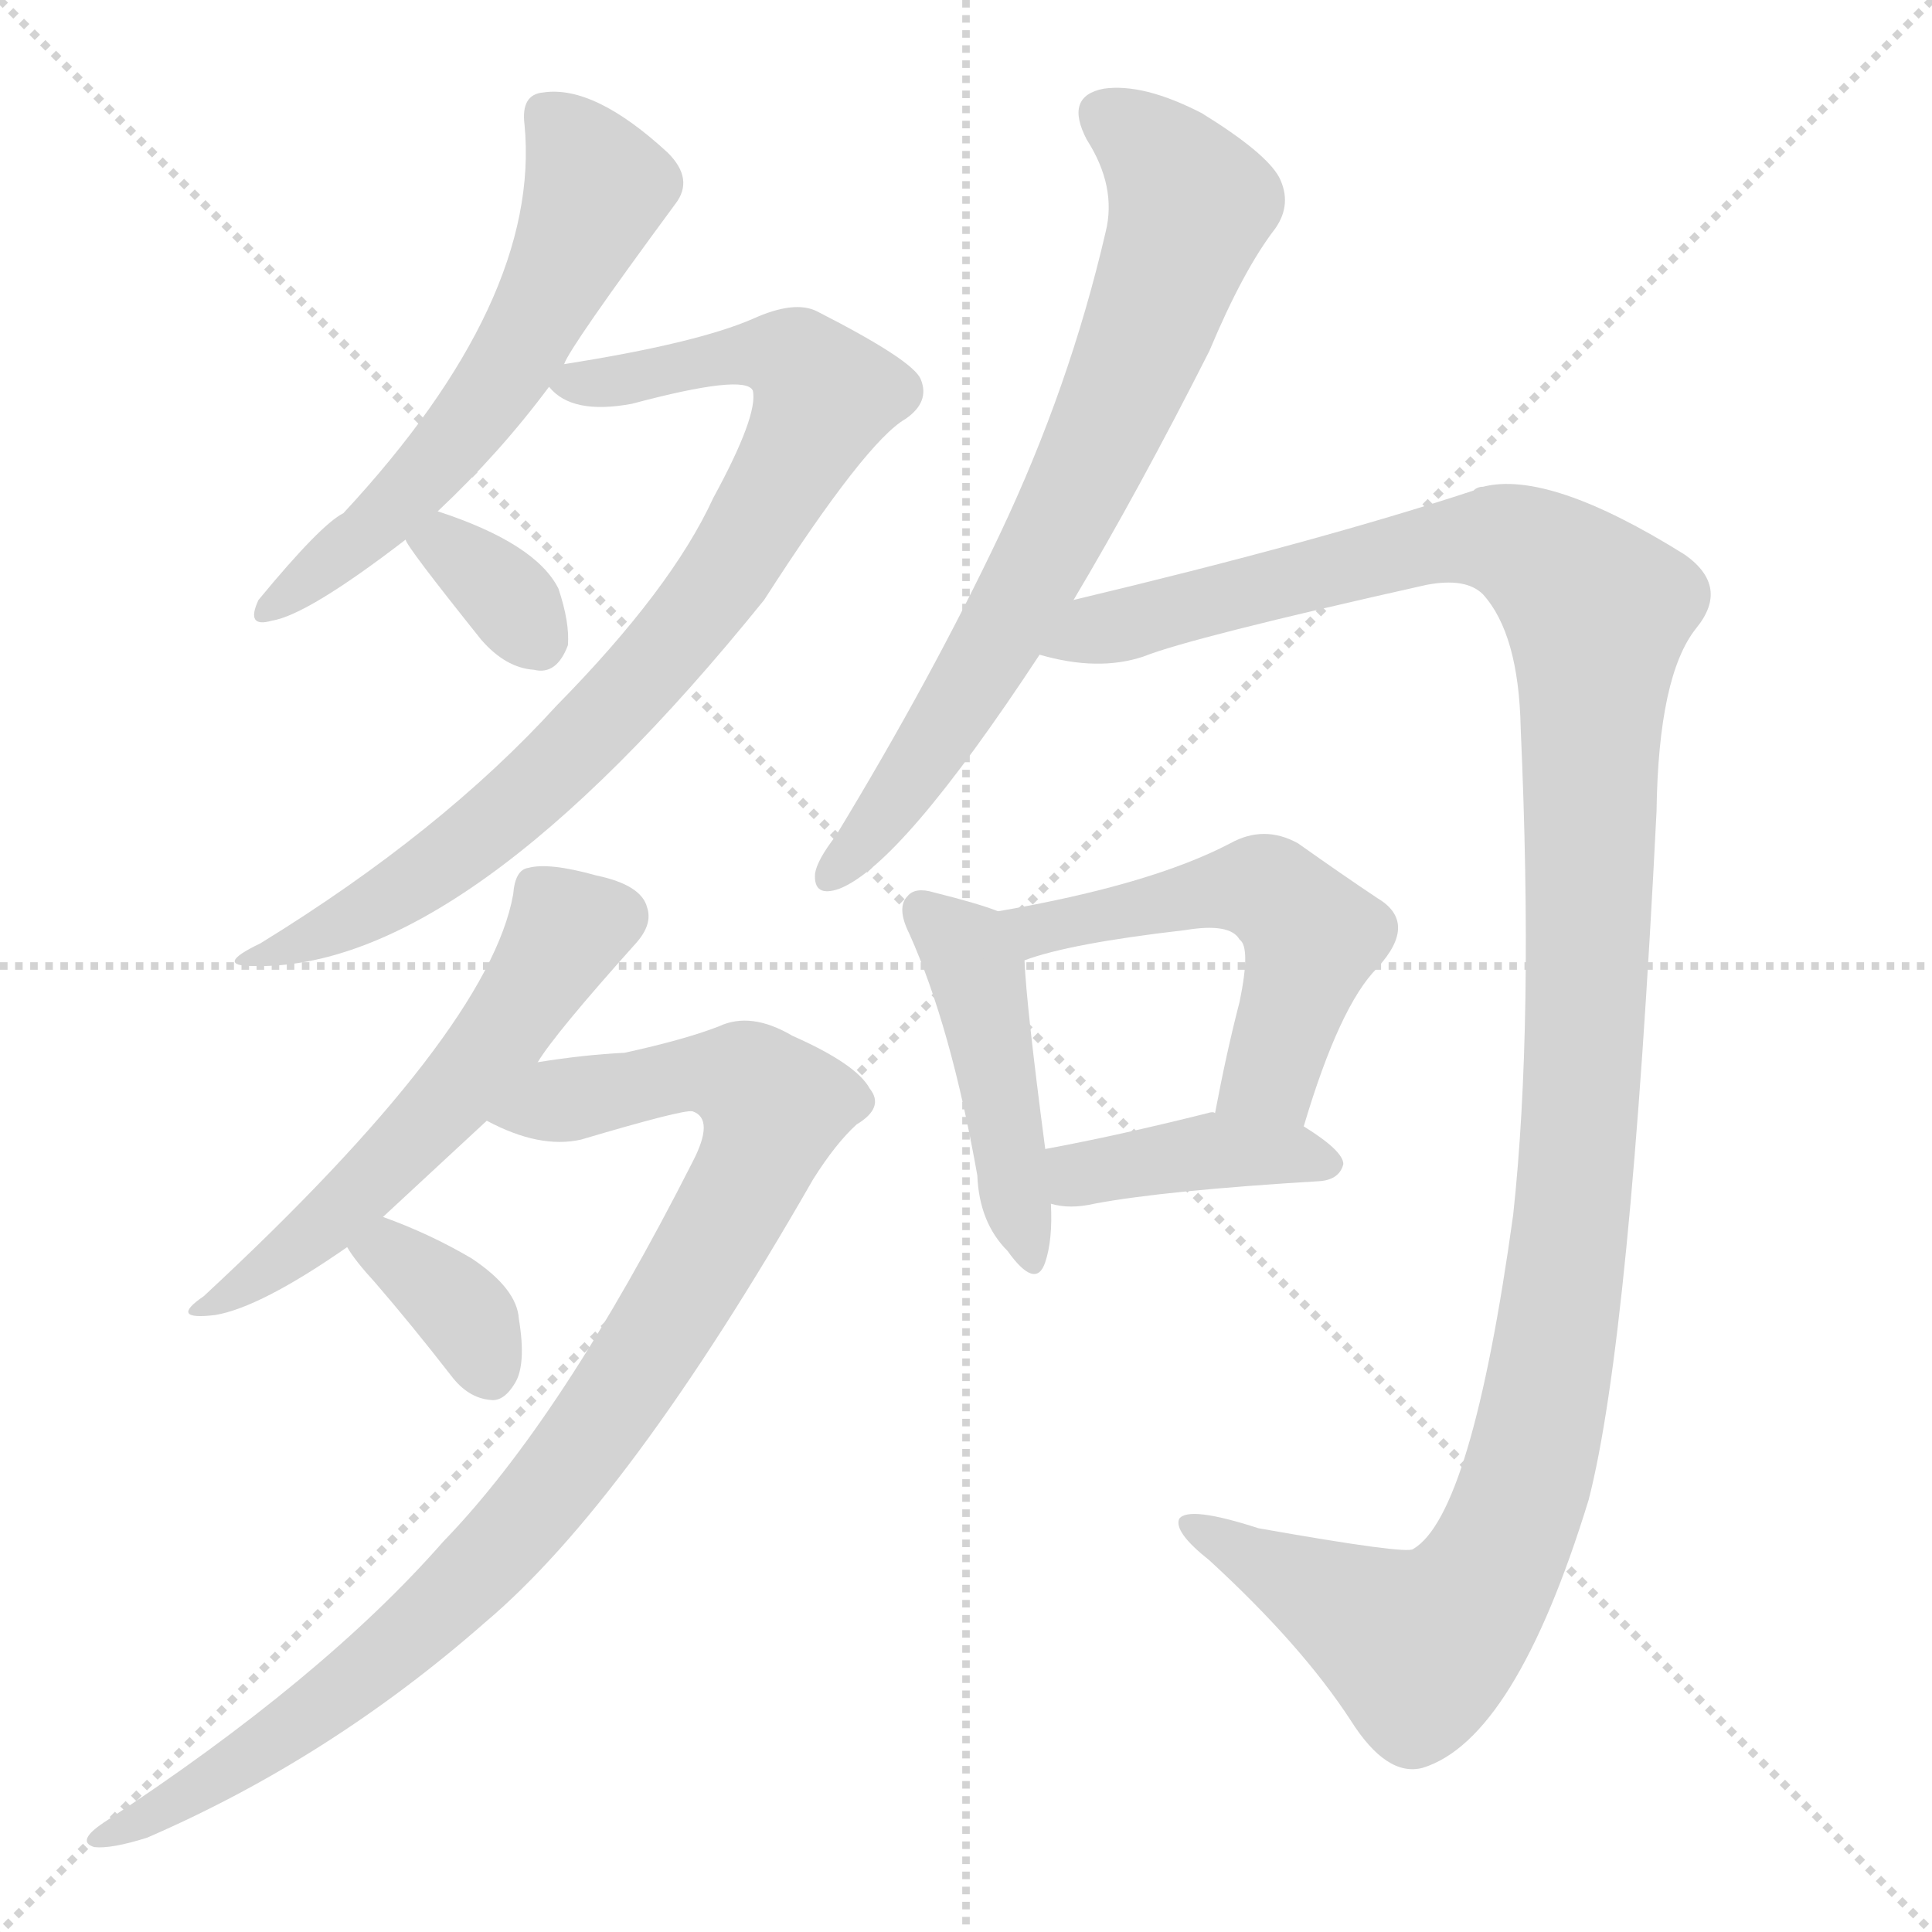 <svg xmlns="http://www.w3.org/2000/svg" version="1.1" viewBox="0 0 1024 1024">
  <g stroke="lightgray" stroke-dasharray="1,1" stroke-width="1" transform="scale(4, 4)">
    <line x1="0" y1="0" x2="256" y2="256" />
    <line x1="256" y1="0" x2="0" y2="256" />
    <line x1="128" y1="0" x2="128" y2="256" />
    <line x1="0" y1="128" x2="256" y2="128" />
  </g>
  <g transform="scale(1.0, -1.0) translate(0.0, -906.00)">
    <style type="text/css">
      
        @keyframes keyframes0 {
          from {
            stroke: blue;
            stroke-dashoffset: 586;
            stroke-width: 128;
          }
          66% {
            animation-timing-function: step-end;
            stroke: blue;
            stroke-dashoffset: 0;
            stroke-width: 128;
          }
          to {
            stroke: black;
            stroke-width: 1024;
          }
        }
        #make-me-a-hanzi-animation-0 {
          animation: keyframes0 0.727s both;
          animation-delay: 0s;
          animation-timing-function: linear;
        }
      
        @keyframes keyframes1 {
          from {
            stroke: blue;
            stroke-dashoffset: 833;
            stroke-width: 128;
          }
          73% {
            animation-timing-function: step-end;
            stroke: blue;
            stroke-dashoffset: 0;
            stroke-width: 128;
          }
          to {
            stroke: black;
            stroke-width: 1024;
          }
        }
        #make-me-a-hanzi-animation-1 {
          animation: keyframes1 0.928s both;
          animation-delay: 0.727s;
          animation-timing-function: linear;
        }
      
        @keyframes keyframes2 {
          from {
            stroke: blue;
            stroke-dashoffset: 343;
            stroke-width: 128;
          }
          53% {
            animation-timing-function: step-end;
            stroke: blue;
            stroke-dashoffset: 0;
            stroke-width: 128;
          }
          to {
            stroke: black;
            stroke-width: 1024;
          }
        }
        #make-me-a-hanzi-animation-2 {
          animation: keyframes2 0.529s both;
          animation-delay: 1.655s;
          animation-timing-function: linear;
        }
      
        @keyframes keyframes3 {
          from {
            stroke: blue;
            stroke-dashoffset: 554;
            stroke-width: 128;
          }
          64% {
            animation-timing-function: step-end;
            stroke: blue;
            stroke-dashoffset: 0;
            stroke-width: 128;
          }
          to {
            stroke: black;
            stroke-width: 1024;
          }
        }
        #make-me-a-hanzi-animation-3 {
          animation: keyframes3 0.701s both;
          animation-delay: 2.184s;
          animation-timing-function: linear;
        }
      
        @keyframes keyframes4 {
          from {
            stroke: blue;
            stroke-dashoffset: 945;
            stroke-width: 128;
          }
          75% {
            animation-timing-function: step-end;
            stroke: blue;
            stroke-dashoffset: 0;
            stroke-width: 128;
          }
          to {
            stroke: black;
            stroke-width: 1024;
          }
        }
        #make-me-a-hanzi-animation-4 {
          animation: keyframes4 1.019s both;
          animation-delay: 2.885s;
          animation-timing-function: linear;
        }
      
        @keyframes keyframes5 {
          from {
            stroke: blue;
            stroke-dashoffset: 355;
            stroke-width: 128;
          }
          54% {
            animation-timing-function: step-end;
            stroke: blue;
            stroke-dashoffset: 0;
            stroke-width: 128;
          }
          to {
            stroke: black;
            stroke-width: 1024;
          }
        }
        #make-me-a-hanzi-animation-5 {
          animation: keyframes5 0.539s both;
          animation-delay: 3.904s;
          animation-timing-function: linear;
        }
      
        @keyframes keyframes6 {
          from {
            stroke: blue;
            stroke-dashoffset: 725;
            stroke-width: 128;
          }
          70% {
            animation-timing-function: step-end;
            stroke: blue;
            stroke-dashoffset: 0;
            stroke-width: 128;
          }
          to {
            stroke: black;
            stroke-width: 1024;
          }
        }
        #make-me-a-hanzi-animation-6 {
          animation: keyframes6 0.84s both;
          animation-delay: 4.443s;
          animation-timing-function: linear;
        }
      
        @keyframes keyframes7 {
          from {
            stroke: blue;
            stroke-dashoffset: 1274;
            stroke-width: 128;
          }
          81% {
            animation-timing-function: step-end;
            stroke: blue;
            stroke-dashoffset: 0;
            stroke-width: 128;
          }
          to {
            stroke: black;
            stroke-width: 1024;
          }
        }
        #make-me-a-hanzi-animation-7 {
          animation: keyframes7 1.287s both;
          animation-delay: 5.283s;
          animation-timing-function: linear;
        }
      
        @keyframes keyframes8 {
          from {
            stroke: blue;
            stroke-dashoffset: 452;
            stroke-width: 128;
          }
          60% {
            animation-timing-function: step-end;
            stroke: blue;
            stroke-dashoffset: 0;
            stroke-width: 128;
          }
          to {
            stroke: black;
            stroke-width: 1024;
          }
        }
        #make-me-a-hanzi-animation-8 {
          animation: keyframes8 0.618s both;
          animation-delay: 6.569s;
          animation-timing-function: linear;
        }
      
        @keyframes keyframes9 {
          from {
            stroke: blue;
            stroke-dashoffset: 528;
            stroke-width: 128;
          }
          63% {
            animation-timing-function: step-end;
            stroke: blue;
            stroke-dashoffset: 0;
            stroke-width: 128;
          }
          to {
            stroke: black;
            stroke-width: 1024;
          }
        }
        #make-me-a-hanzi-animation-9 {
          animation: keyframes9 0.68s both;
          animation-delay: 7.187s;
          animation-timing-function: linear;
        }
      
        @keyframes keyframes10 {
          from {
            stroke: blue;
            stroke-dashoffset: 401;
            stroke-width: 128;
          }
          57% {
            animation-timing-function: step-end;
            stroke: blue;
            stroke-dashoffset: 0;
            stroke-width: 128;
          }
          to {
            stroke: black;
            stroke-width: 1024;
          }
        }
        #make-me-a-hanzi-animation-10 {
          animation: keyframes10 0.576s both;
          animation-delay: 7.867s;
          animation-timing-function: linear;
        }
      
    </style>
    
      <path d="M 232 635 Q 265 666 291 701 L 299 713 Q 302 722 358 798 Q 368 811 354 825 Q 315 861 288 857 Q 276 856 278 840 Q 287 747 182 634 Q 170 628 137 588 Q 130 573 144 577 Q 163 580 215 620 L 232 635 Z" fill="lightgray" />
    
      <path d="M 291 701 Q 303 686 335 692 Q 395 708 399 699 Q 402 686 378 642 Q 356 594 295 532 Q 234 465 138 406 Q 113 394 134 394 Q 246 391 405 588 Q 459 672 480 684 Q 493 693 488 705 Q 484 715 433 741 Q 421 747 399 737 Q 369 724 299 713 C 277 709 277 709 291 701 Z" fill="lightgray" />
    
      <path d="M 215 620 Q 215 617 255 567 Q 268 552 283 551 Q 295 548 301 564 Q 302 576 296 594 Q 284 618 232 635 C 204 645 202 645 215 620 Z" fill="lightgray" />
    
      <path d="M 203 261 Q 230 286 258 312 L 285 343 Q 294 358 337 406 Q 346 416 343 425 Q 340 437 316 442 Q 291 449 280 446 Q 273 445 272 432 Q 259 359 108 219 Q 89 206 114 209 Q 138 213 184 245 L 203 261 Z" fill="lightgray" />
    
      <path d="M 258 312 Q 286 297 308 302 Q 362 318 367 317 Q 379 313 367 290 Q 298 154 235 89 Q 171 16 55 -60 Q 40 -70 50 -73 Q 59 -74 78 -68 Q 175 -26 257 46 Q 333 110 431 281 Q 443 300 454 310 Q 469 319 461 329 Q 454 342 420 357 Q 398 370 381 362 Q 363 355 331 348 Q 310 347 285 343 C 255 339 230 324 258 312 Z" fill="lightgray" />
    
      <path d="M 184 245 Q 188 238 199 226 Q 218 204 239 177 Q 248 165 260 164 Q 267 163 273 173 Q 279 183 275 207 Q 274 223 250 239 Q 228 252 203 261 C 175 271 168 270 184 245 Z" fill="lightgray" />
    
      <path d="M 569 588 Q 603 645 641 720 Q 659 763 676 785 Q 685 798 678 812 Q 671 825 637 846 Q 606 862 585 859 Q 564 855 576 832 Q 592 807 586 783 Q 567 701 530 623 Q 494 547 443 463 Q 433 450 432 443 Q 431 430 445 435 Q 478 448 551 559 L 569 588 Z" fill="lightgray" />
    
      <path d="M 551 559 Q 582 550 606 558 Q 631 568 756 596 Q 777 600 786 591 Q 805 570 806 520 Q 813 363 802 262 Q 780 103 749 85 Q 746 82 667 96 Q 630 108 625 101 Q 622 94 641 79 Q 690 34 716 -6 Q 735 -36 754 -31 Q 803 -16 842 111 Q 864 196 878 476 Q 879 548 899 573 Q 917 595 893 612 Q 821 657 786 648 Q 783 648 781 646 Q 699 619 569 588 C 540 581 521 563 551 559 Z" fill="lightgray" />
    
      <path d="M 529 423 Q 519 427 495 433 Q 485 436 481 431 Q 475 425 482 411 Q 504 362 518 283 Q 519 258 534 243 Q 549 222 554 237 Q 558 249 557 268 L 554 297 Q 544 373 543 397 C 542 418 542 418 529 423 Z" fill="lightgray" />
    
      <path d="M 691 309 Q 710 373 730 393 Q 752 417 730 430 Q 712 442 688 459 Q 670 469 652 459 Q 610 437 529 423 C 499 418 514 388 543 397 Q 567 406 628 413 Q 652 417 657 408 Q 663 404 657 375 Q 650 348 644 316 C 638 287 682 280 691 309 Z" fill="lightgray" />
    
      <path d="M 557 268 Q 567 265 580 268 Q 617 275 700 280 Q 710 281 712 289 Q 712 296 691 309 L 644 316 Q 643 317 640 316 Q 592 304 554 297 C 525 291 528 274 557 268 Z" fill="lightgray" />
    
    
      <clipPath id="make-me-a-hanzi-clip-0">
        <path d="M 232 635 Q 265 666 291 701 L 299 713 Q 302 722 358 798 Q 368 811 354 825 Q 315 861 288 857 Q 276 856 278 840 Q 287 747 182 634 Q 170 628 137 588 Q 130 573 144 577 Q 163 580 215 620 L 232 635 Z" />
      </clipPath>
      <path clip-path="url(#make-me-a-hanzi-clip-0)" d="M 289 845 L 306 827 L 315 805 L 294 754 L 225 653 L 145 586" fill="none" id="make-me-a-hanzi-animation-0" stroke-dasharray="458 916" stroke-linecap="round" />
    
      <clipPath id="make-me-a-hanzi-clip-1">
        <path d="M 291 701 Q 303 686 335 692 Q 395 708 399 699 Q 402 686 378 642 Q 356 594 295 532 Q 234 465 138 406 Q 113 394 134 394 Q 246 391 405 588 Q 459 672 480 684 Q 493 693 488 705 Q 484 715 433 741 Q 421 747 399 737 Q 369 724 299 713 C 277 709 277 709 291 701 Z" />
      </clipPath>
      <path clip-path="url(#make-me-a-hanzi-clip-1)" d="M 301 703 L 401 719 L 422 715 L 436 694 L 380 593 L 310 514 L 234 448 L 190 420 L 139 399" fill="none" id="make-me-a-hanzi-animation-1" stroke-dasharray="705 1410" stroke-linecap="round" />
    
      <clipPath id="make-me-a-hanzi-clip-2">
        <path d="M 215 620 Q 215 617 255 567 Q 268 552 283 551 Q 295 548 301 564 Q 302 576 296 594 Q 284 618 232 635 C 204 645 202 645 215 620 Z" />
      </clipPath>
      <path clip-path="url(#make-me-a-hanzi-clip-2)" d="M 221 621 L 239 615 L 261 597 L 286 566" fill="none" id="make-me-a-hanzi-animation-2" stroke-dasharray="215 430" stroke-linecap="round" />
    
      <clipPath id="make-me-a-hanzi-clip-3">
        <path d="M 203 261 Q 230 286 258 312 L 285 343 Q 294 358 337 406 Q 346 416 343 425 Q 340 437 316 442 Q 291 449 280 446 Q 273 445 272 432 Q 259 359 108 219 Q 89 206 114 209 Q 138 213 184 245 L 203 261 Z" />
      </clipPath>
      <path clip-path="url(#make-me-a-hanzi-clip-3)" d="M 327 420 L 301 413 L 238 322 L 167 251 L 117 218" fill="none" id="make-me-a-hanzi-animation-3" stroke-dasharray="426 852" stroke-linecap="round" />
    
      <clipPath id="make-me-a-hanzi-clip-4">
        <path d="M 258 312 Q 286 297 308 302 Q 362 318 367 317 Q 379 313 367 290 Q 298 154 235 89 Q 171 16 55 -60 Q 40 -70 50 -73 Q 59 -74 78 -68 Q 175 -26 257 46 Q 333 110 431 281 Q 443 300 454 310 Q 469 319 461 329 Q 454 342 420 357 Q 398 370 381 362 Q 363 355 331 348 Q 310 347 285 343 C 255 339 230 324 258 312 Z" />
      </clipPath>
      <path clip-path="url(#make-me-a-hanzi-clip-4)" d="M 267 313 L 371 338 L 395 333 L 410 319 L 389 268 L 335 177 L 261 81 L 168 0 L 55 -68" fill="none" id="make-me-a-hanzi-animation-4" stroke-dasharray="817 1634" stroke-linecap="round" />
    
      <clipPath id="make-me-a-hanzi-clip-5">
        <path d="M 184 245 Q 188 238 199 226 Q 218 204 239 177 Q 248 165 260 164 Q 267 163 273 173 Q 279 183 275 207 Q 274 223 250 239 Q 228 252 203 261 C 175 271 168 270 184 245 Z" />
      </clipPath>
      <path clip-path="url(#make-me-a-hanzi-clip-5)" d="M 192 245 L 206 242 L 233 222 L 249 205 L 259 179" fill="none" id="make-me-a-hanzi-animation-5" stroke-dasharray="227 454" stroke-linecap="round" />
    
      <clipPath id="make-me-a-hanzi-clip-6">
        <path d="M 569 588 Q 603 645 641 720 Q 659 763 676 785 Q 685 798 678 812 Q 671 825 637 846 Q 606 862 585 859 Q 564 855 576 832 Q 592 807 586 783 Q 567 701 530 623 Q 494 547 443 463 Q 433 450 432 443 Q 431 430 445 435 Q 478 448 551 559 L 569 588 Z" />
      </clipPath>
      <path clip-path="url(#make-me-a-hanzi-clip-6)" d="M 586 844 L 616 821 L 631 798 L 613 742 L 527 561 L 476 483 L 442 444" fill="none" id="make-me-a-hanzi-animation-6" stroke-dasharray="597 1194" stroke-linecap="round" />
    
      <clipPath id="make-me-a-hanzi-clip-7">
        <path d="M 551 559 Q 582 550 606 558 Q 631 568 756 596 Q 777 600 786 591 Q 805 570 806 520 Q 813 363 802 262 Q 780 103 749 85 Q 746 82 667 96 Q 630 108 625 101 Q 622 94 641 79 Q 690 34 716 -6 Q 735 -36 754 -31 Q 803 -16 842 111 Q 864 196 878 476 Q 879 548 899 573 Q 917 595 893 612 Q 821 657 786 648 Q 783 648 781 646 Q 699 619 569 588 C 540 581 521 563 551 559 Z" />
      </clipPath>
      <path clip-path="url(#make-me-a-hanzi-clip-7)" d="M 559 561 L 582 574 L 783 621 L 814 612 L 847 580 L 840 355 L 830 233 L 806 110 L 790 73 L 770 46 L 752 33 L 630 98" fill="none" id="make-me-a-hanzi-animation-7" stroke-dasharray="1146 2292" stroke-linecap="round" />
    
      <clipPath id="make-me-a-hanzi-clip-8">
        <path d="M 529 423 Q 519 427 495 433 Q 485 436 481 431 Q 475 425 482 411 Q 504 362 518 283 Q 519 258 534 243 Q 549 222 554 237 Q 558 249 557 268 L 554 297 Q 544 373 543 397 C 542 418 542 418 529 423 Z" />
      </clipPath>
      <path clip-path="url(#make-me-a-hanzi-clip-8)" d="M 489 424 L 512 402 L 520 382 L 544 241" fill="none" id="make-me-a-hanzi-animation-8" stroke-dasharray="324 648" stroke-linecap="round" />
    
      <clipPath id="make-me-a-hanzi-clip-9">
        <path d="M 691 309 Q 710 373 730 393 Q 752 417 730 430 Q 712 442 688 459 Q 670 469 652 459 Q 610 437 529 423 C 499 418 514 388 543 397 Q 567 406 628 413 Q 652 417 657 408 Q 663 404 657 375 Q 650 348 644 316 C 638 287 682 280 691 309 Z" />
      </clipPath>
      <path clip-path="url(#make-me-a-hanzi-clip-9)" d="M 539 420 L 549 413 L 657 436 L 677 431 L 696 409 L 677 346 L 653 322" fill="none" id="make-me-a-hanzi-animation-9" stroke-dasharray="400 800" stroke-linecap="round" />
    
      <clipPath id="make-me-a-hanzi-clip-10">
        <path d="M 557 268 Q 567 265 580 268 Q 617 275 700 280 Q 710 281 712 289 Q 712 296 691 309 L 644 316 Q 643 317 640 316 Q 592 304 554 297 C 525 291 528 274 557 268 Z" />
      </clipPath>
      <path clip-path="url(#make-me-a-hanzi-clip-10)" d="M 562 290 L 573 283 L 642 296 L 703 289" fill="none" id="make-me-a-hanzi-animation-10" stroke-dasharray="273 546" stroke-linecap="round" />
    
  </g>
</svg>